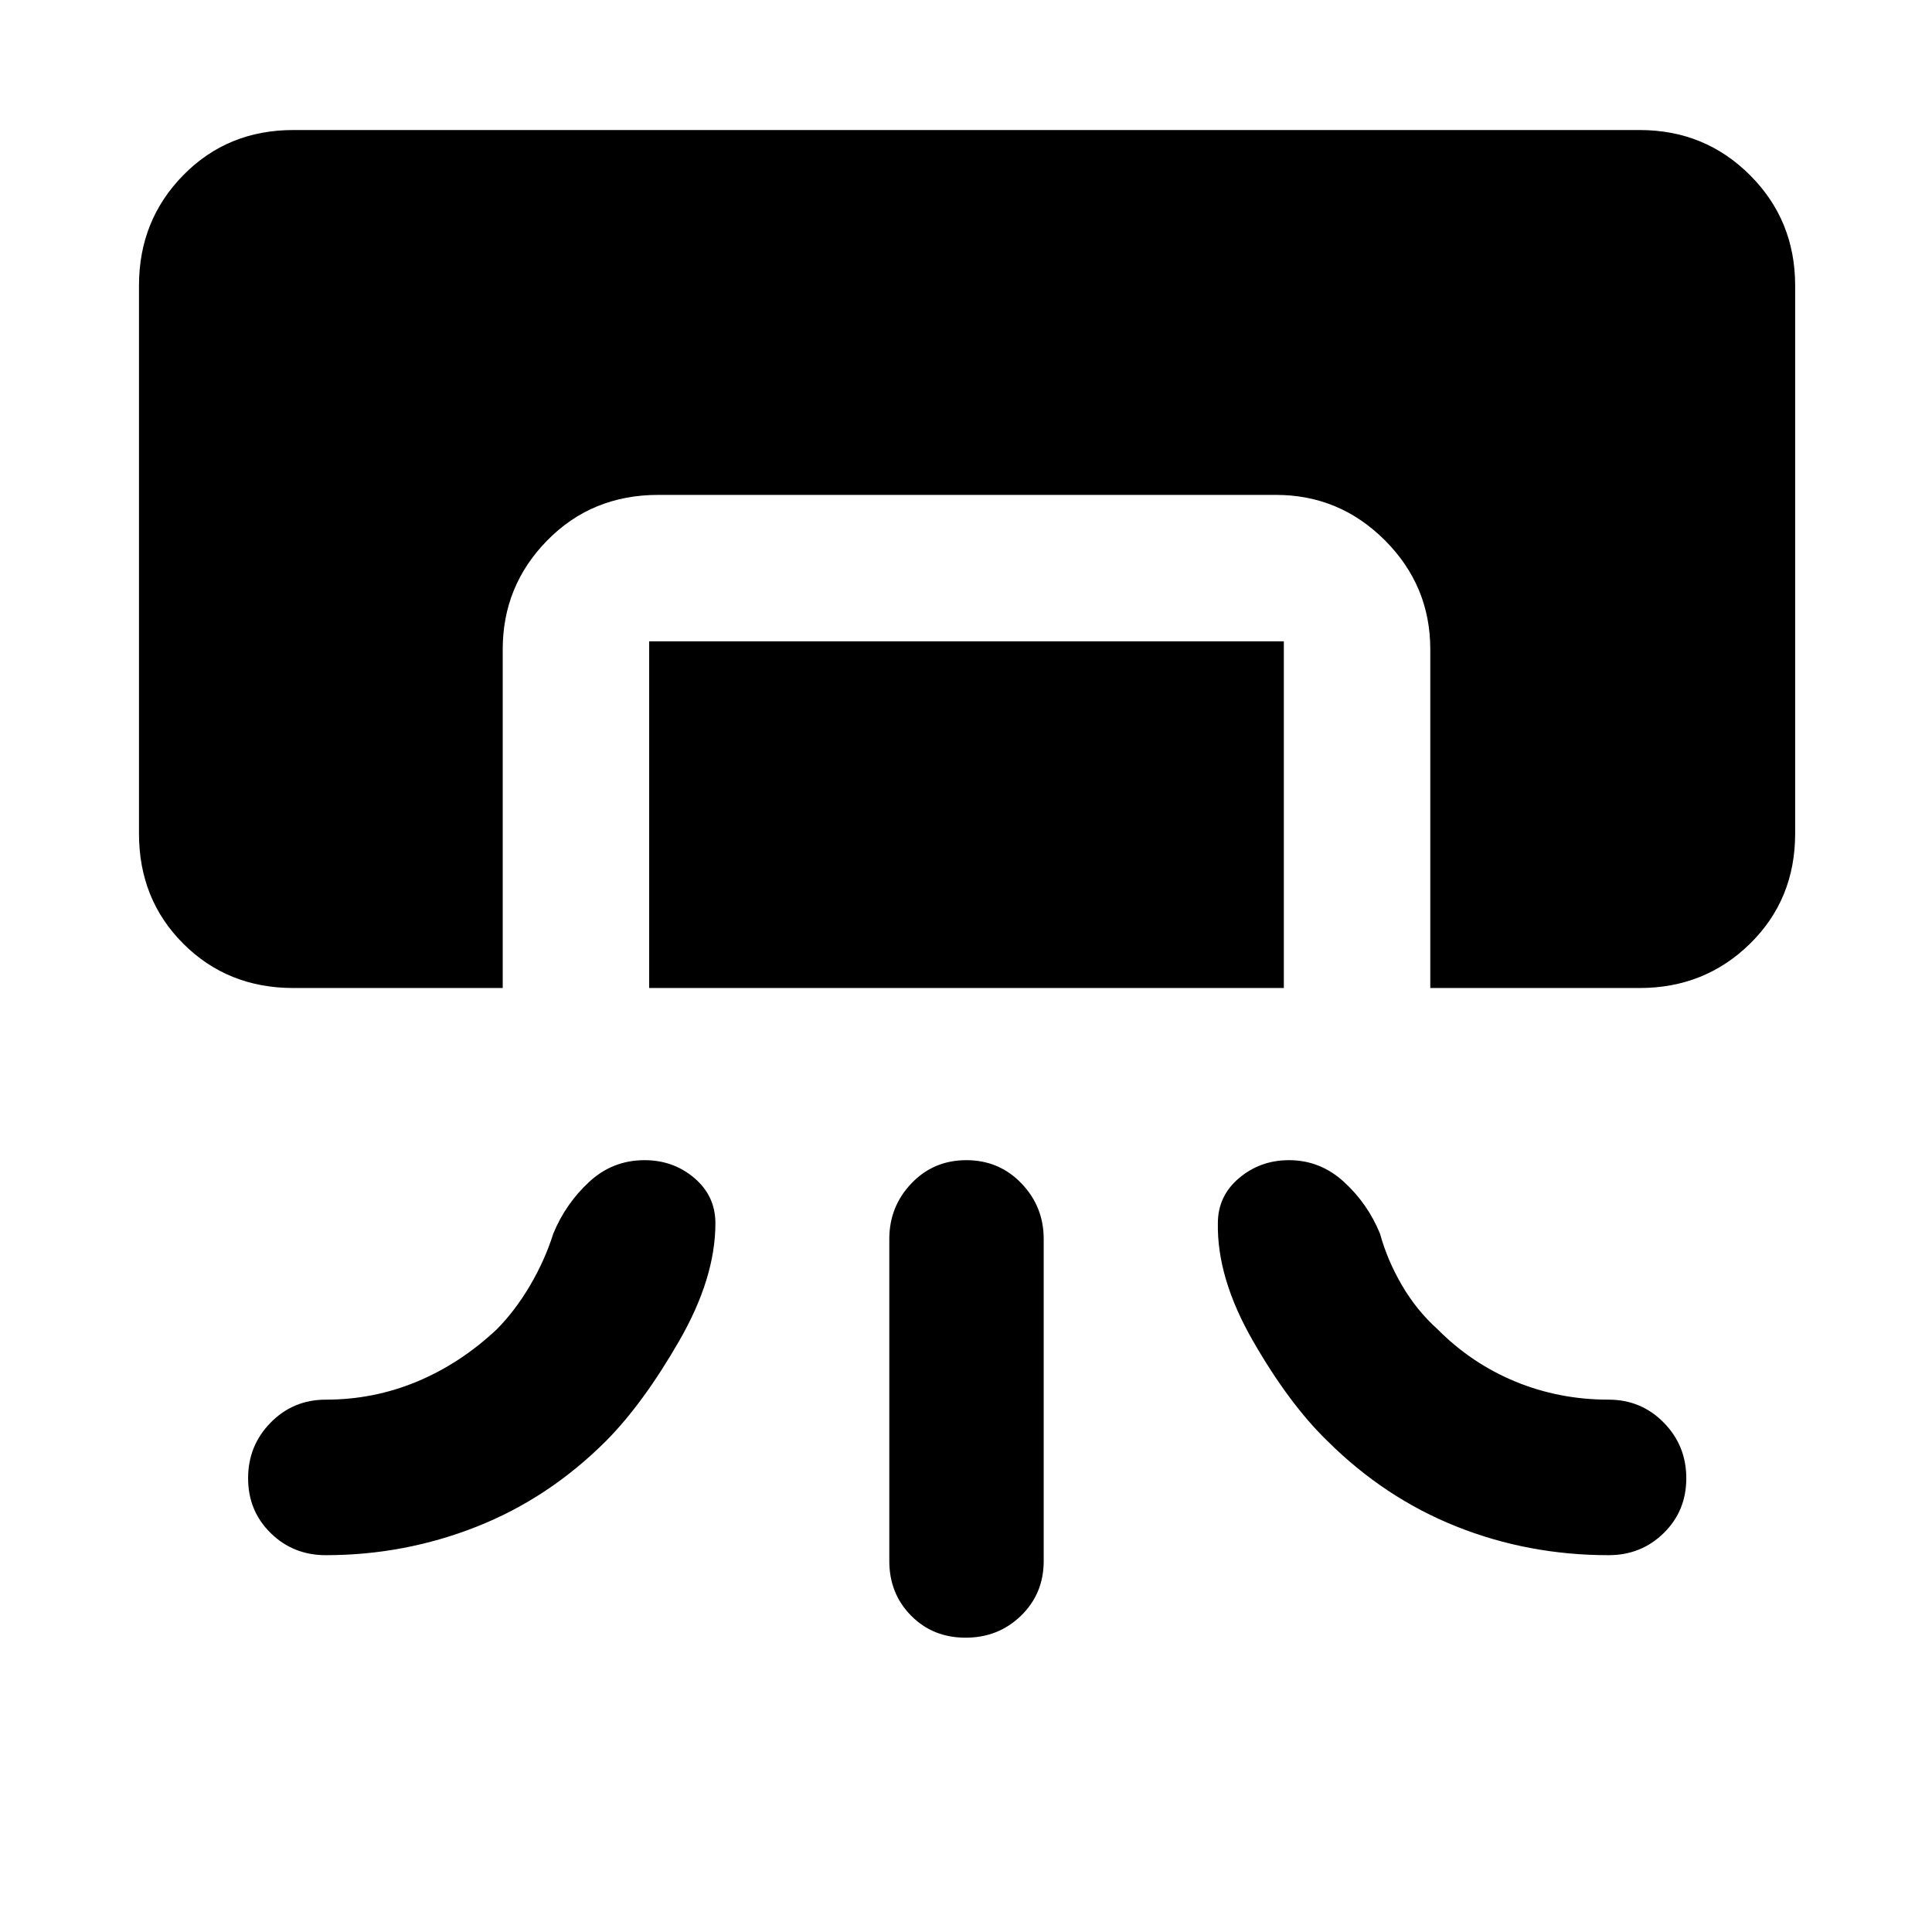 <svg xmlns="http://www.w3.org/2000/svg" height="48" viewBox="0 -960 960 960" width="48"><path d="M145.78-469.06q-32.69 0-54.7-22.02-22.02-22.01-22.02-54.7v-272.33q0-32.43 22.02-54.85 22.01-22.43 54.7-22.43h668.94q32.42 0 54.85 22.43Q892-850.54 892-818.11v272.33q0 32.69-22.43 54.7-22.43 22.02-54.85 22.02H710.7v-168.31q0-31.6-22.56-54.16-22.56-22.56-54.16-22.56H327.09q-32.93 0-55.11 22.56t-22.18 54.16v168.31H145.78Zm176.79 0v-172.27h315.36v172.27H322.57Zm119.32 284.71v-160q0-16.13 11-27.65t27.29-11.52q16.28 0 27.35 11.52 11.08 11.52 11.08 27.65v160q0 16.21-11.25 27.16t-27.54 10.95q-16.28 0-27.1-10.95-10.83-10.95-10.83-27.16Zm-280-2.89q-16.21 0-27.41-11t-11.2-27.23q0-16.24 11.2-27.64 11.2-11.41 27.41-11.41 23.8 0 45.37-9 21.57-9 39.63-26 9.13-9.22 16.49-21.73 7.36-12.51 11.55-25.79 6.14-14.84 17.8-25.66t27.53-10.82q14.33 0 24.77 8.89 10.45 8.89 10.45 22.46 0 27.2-17.94 58.36-17.93 31.17-36.34 49.75-28.5 28.5-64.37 42.66-35.86 14.16-74.94 14.16Zm637.41 0q16.21 0 27.41-11t11.2-27.23q0-16.24-11.2-27.64-11.2-11.41-27.41-11.41-24.56 0-46.36-9-21.79-9-38.64-26-10.36-9.31-17.66-21.79-7.29-12.48-10.94-25.73-6.07-14.84-17.88-25.66-11.8-10.82-27.31-10.82-14.27 0-24.81 8.89-10.55 8.89-10.55 22.46-.5 27.26 17.45 58.49 17.94 31.22 36.9 49.62 28.4 28.28 64.14 42.55 35.74 14.27 75.66 14.27Z"/></svg>